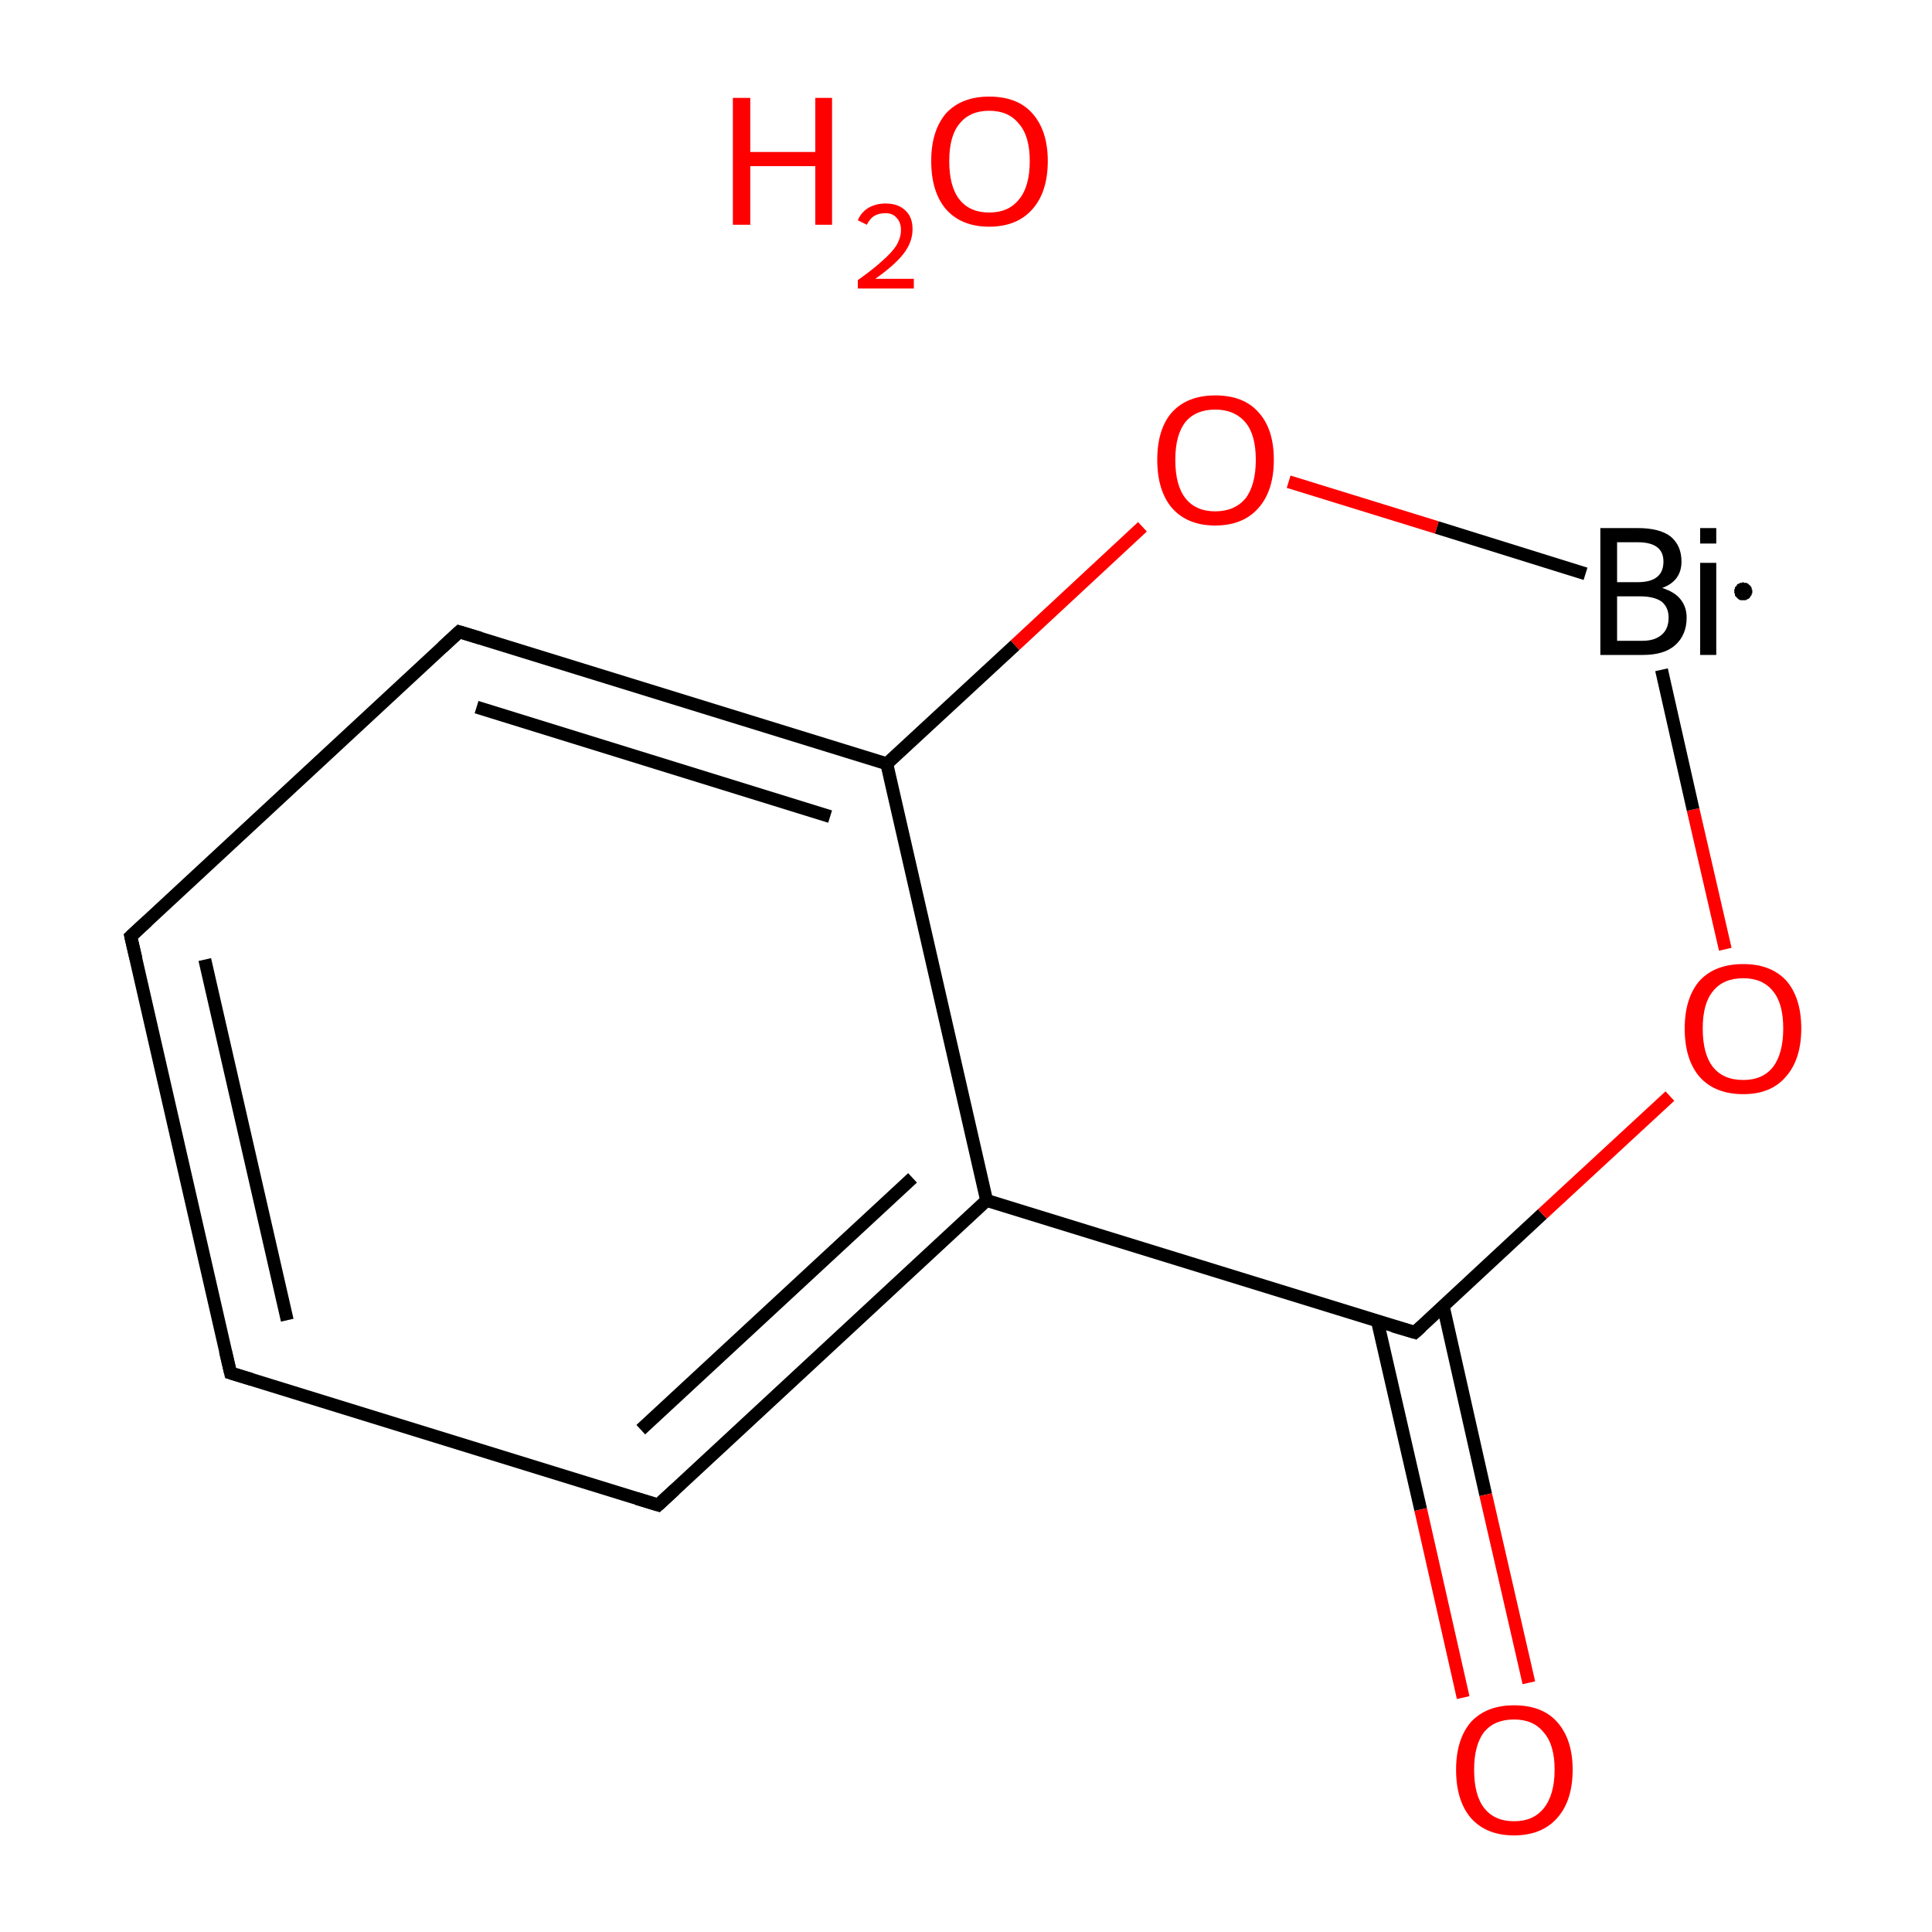 <?xml version='1.0' encoding='iso-8859-1'?>
<svg version='1.1' baseProfile='full'
              xmlns='http://www.w3.org/2000/svg'
                      xmlns:rdkit='http://www.rdkit.org/xml'
                      xmlns:xlink='http://www.w3.org/1999/xlink'
                  xml:space='preserve'
width='300px' height='300px' viewBox='0 0 300 300'>
<!-- END OF HEADER -->
<rect style='opacity:1.0;fill:#FFFFFF;stroke:none' width='300.0' height='300.0' x='0.0' y='0.0'> </rect>
<path class='bond-0 atom-0 atom-1' d='M 35.8,213.2 L 20.3,145.4' style='fill:none;fill-rule:evenodd;stroke:#000000;stroke-width:2.0px;stroke-linecap:butt;stroke-linejoin:miter;stroke-opacity:1' />
<path class='bond-0 atom-0 atom-1' d='M 44.6,205.0 L 31.8,149.0' style='fill:none;fill-rule:evenodd;stroke:#000000;stroke-width:2.0px;stroke-linecap:butt;stroke-linejoin:miter;stroke-opacity:1' />
<path class='bond-1 atom-1 atom-2' d='M 20.3,145.4 L 71.3,98.1' style='fill:none;fill-rule:evenodd;stroke:#000000;stroke-width:2.0px;stroke-linecap:butt;stroke-linejoin:miter;stroke-opacity:1' />
<path class='bond-2 atom-2 atom-3' d='M 71.3,98.1 L 137.7,118.6' style='fill:none;fill-rule:evenodd;stroke:#000000;stroke-width:2.0px;stroke-linecap:butt;stroke-linejoin:miter;stroke-opacity:1' />
<path class='bond-2 atom-2 atom-3' d='M 74.0,109.8 L 128.9,126.8' style='fill:none;fill-rule:evenodd;stroke:#000000;stroke-width:2.0px;stroke-linecap:butt;stroke-linejoin:miter;stroke-opacity:1' />
<path class='bond-3 atom-3 atom-4' d='M 137.7,118.6 L 153.2,186.4' style='fill:none;fill-rule:evenodd;stroke:#000000;stroke-width:2.0px;stroke-linecap:butt;stroke-linejoin:miter;stroke-opacity:1' />
<path class='bond-4 atom-4 atom-5' d='M 153.2,186.4 L 102.2,233.7' style='fill:none;fill-rule:evenodd;stroke:#000000;stroke-width:2.0px;stroke-linecap:butt;stroke-linejoin:miter;stroke-opacity:1' />
<path class='bond-4 atom-4 atom-5' d='M 141.7,182.9 L 99.5,222.0' style='fill:none;fill-rule:evenodd;stroke:#000000;stroke-width:2.0px;stroke-linecap:butt;stroke-linejoin:miter;stroke-opacity:1' />
<path class='bond-5 atom-4 atom-6' d='M 153.2,186.4 L 219.7,206.9' style='fill:none;fill-rule:evenodd;stroke:#000000;stroke-width:2.0px;stroke-linecap:butt;stroke-linejoin:miter;stroke-opacity:1' />
<path class='bond-6 atom-6 atom-7' d='M 213.9,205.2 L 220.6,234.4' style='fill:none;fill-rule:evenodd;stroke:#000000;stroke-width:2.0px;stroke-linecap:butt;stroke-linejoin:miter;stroke-opacity:1' />
<path class='bond-6 atom-6 atom-7' d='M 220.6,234.4 L 227.2,263.6' style='fill:none;fill-rule:evenodd;stroke:#FF0000;stroke-width:2.0px;stroke-linecap:butt;stroke-linejoin:miter;stroke-opacity:1' />
<path class='bond-6 atom-6 atom-7' d='M 224.1,202.8 L 230.7,232.1' style='fill:none;fill-rule:evenodd;stroke:#000000;stroke-width:2.0px;stroke-linecap:butt;stroke-linejoin:miter;stroke-opacity:1' />
<path class='bond-6 atom-6 atom-7' d='M 230.7,232.1 L 237.4,261.3' style='fill:none;fill-rule:evenodd;stroke:#FF0000;stroke-width:2.0px;stroke-linecap:butt;stroke-linejoin:miter;stroke-opacity:1' />
<path class='bond-7 atom-6 atom-8' d='M 219.7,206.9 L 239.5,188.5' style='fill:none;fill-rule:evenodd;stroke:#000000;stroke-width:2.0px;stroke-linecap:butt;stroke-linejoin:miter;stroke-opacity:1' />
<path class='bond-7 atom-6 atom-8' d='M 239.5,188.5 L 259.3,170.2' style='fill:none;fill-rule:evenodd;stroke:#FF0000;stroke-width:2.0px;stroke-linecap:butt;stroke-linejoin:miter;stroke-opacity:1' />
<path class='bond-8 atom-8 atom-9' d='M 267.9,147.4 L 262.9,125.7' style='fill:none;fill-rule:evenodd;stroke:#FF0000;stroke-width:2.0px;stroke-linecap:butt;stroke-linejoin:miter;stroke-opacity:1' />
<path class='bond-8 atom-8 atom-9' d='M 262.9,125.7 L 258.0,104.0' style='fill:none;fill-rule:evenodd;stroke:#000000;stroke-width:2.0px;stroke-linecap:butt;stroke-linejoin:miter;stroke-opacity:1' />
<path class='bond-9 atom-9 atom-10' d='M 246.2,89.1 L 223.1,81.9' style='fill:none;fill-rule:evenodd;stroke:#000000;stroke-width:2.0px;stroke-linecap:butt;stroke-linejoin:miter;stroke-opacity:1' />
<path class='bond-9 atom-9 atom-10' d='M 223.1,81.9 L 200.1,74.8' style='fill:none;fill-rule:evenodd;stroke:#FF0000;stroke-width:2.0px;stroke-linecap:butt;stroke-linejoin:miter;stroke-opacity:1' />
<path class='bond-10 atom-5 atom-0' d='M 102.2,233.7 L 35.8,213.2' style='fill:none;fill-rule:evenodd;stroke:#000000;stroke-width:2.0px;stroke-linecap:butt;stroke-linejoin:miter;stroke-opacity:1' />
<path class='bond-11 atom-10 atom-3' d='M 177.4,81.8 L 157.6,100.2' style='fill:none;fill-rule:evenodd;stroke:#FF0000;stroke-width:2.0px;stroke-linecap:butt;stroke-linejoin:miter;stroke-opacity:1' />
<path class='bond-11 atom-10 atom-3' d='M 157.6,100.2 L 137.7,118.6' style='fill:none;fill-rule:evenodd;stroke:#000000;stroke-width:2.0px;stroke-linecap:butt;stroke-linejoin:miter;stroke-opacity:1' />
<path d='M 35.0,209.8 L 35.8,213.2 L 39.1,214.2' style='fill:none;stroke:#000000;stroke-width:2.0px;stroke-linecap:butt;stroke-linejoin:miter;stroke-miterlimit:10;stroke-opacity:1;' />
<path d='M 21.1,148.8 L 20.3,145.4 L 22.9,143.0' style='fill:none;stroke:#000000;stroke-width:2.0px;stroke-linecap:butt;stroke-linejoin:miter;stroke-miterlimit:10;stroke-opacity:1;' />
<path d='M 68.7,100.5 L 71.3,98.1 L 74.6,99.1' style='fill:none;stroke:#000000;stroke-width:2.0px;stroke-linecap:butt;stroke-linejoin:miter;stroke-miterlimit:10;stroke-opacity:1;' />
<path d='M 104.8,231.3 L 102.2,233.7 L 98.9,232.7' style='fill:none;stroke:#000000;stroke-width:2.0px;stroke-linecap:butt;stroke-linejoin:miter;stroke-miterlimit:10;stroke-opacity:1;' />
<path d='M 216.3,205.9 L 219.7,206.9 L 220.7,206.0' style='fill:none;stroke:#000000;stroke-width:2.0px;stroke-linecap:butt;stroke-linejoin:miter;stroke-miterlimit:10;stroke-opacity:1;' />
<path class='atom-7' d='M 226.1 274.8
Q 226.1 270.1, 228.4 267.4
Q 230.8 264.8, 235.1 264.8
Q 239.5 264.8, 241.8 267.4
Q 244.2 270.1, 244.2 274.8
Q 244.2 279.6, 241.8 282.3
Q 239.4 285.0, 235.1 285.0
Q 230.8 285.0, 228.4 282.3
Q 226.1 279.6, 226.1 274.8
M 235.1 282.8
Q 238.1 282.8, 239.7 280.8
Q 241.4 278.7, 241.4 274.8
Q 241.4 270.9, 239.7 269.0
Q 238.1 267.0, 235.1 267.0
Q 232.1 267.0, 230.5 268.9
Q 228.9 270.9, 228.9 274.8
Q 228.9 278.8, 230.5 280.8
Q 232.1 282.8, 235.1 282.8
' fill='#FF0000'/>
<path class='atom-8' d='M 261.6 159.7
Q 261.6 155.0, 263.9 152.3
Q 266.3 149.7, 270.7 149.7
Q 275.0 149.7, 277.4 152.3
Q 279.7 155.0, 279.7 159.7
Q 279.7 164.5, 277.3 167.2
Q 275.0 169.9, 270.7 169.9
Q 266.3 169.9, 263.9 167.2
Q 261.6 164.5, 261.6 159.7
M 270.7 167.7
Q 273.7 167.7, 275.3 165.7
Q 276.9 163.6, 276.9 159.7
Q 276.9 155.8, 275.3 153.9
Q 273.7 151.9, 270.7 151.9
Q 267.6 151.9, 266.0 153.9
Q 264.4 155.8, 264.4 159.7
Q 264.4 163.7, 266.0 165.7
Q 267.6 167.7, 270.7 167.7
' fill='#FF0000'/>
<path class='atom-9' d='M 258.1 91.3
Q 260.0 91.9, 260.9 93.0
Q 261.9 94.2, 261.9 95.9
Q 261.9 98.6, 260.1 100.2
Q 258.4 101.7, 255.1 101.7
L 248.5 101.7
L 248.5 82.0
L 254.3 82.0
Q 257.7 82.0, 259.4 83.3
Q 261.1 84.7, 261.1 87.2
Q 261.1 90.2, 258.1 91.3
M 251.1 84.2
L 251.1 90.4
L 254.3 90.4
Q 256.3 90.4, 257.3 89.6
Q 258.3 88.8, 258.3 87.2
Q 258.3 84.2, 254.3 84.2
L 251.1 84.2
M 255.1 99.5
Q 257.0 99.5, 258.1 98.5
Q 259.1 97.6, 259.1 95.9
Q 259.1 94.3, 258.0 93.4
Q 256.8 92.6, 254.7 92.6
L 251.1 92.6
L 251.1 99.5
L 255.1 99.5
' fill='#000000'/>
<path class='atom-9' d='M 264.0 82.0
L 266.5 82.0
L 266.5 84.4
L 264.0 84.4
L 264.0 82.0
M 264.0 87.4
L 266.5 87.4
L 266.5 101.7
L 264.0 101.7
L 264.0 87.4
' fill='#000000'/>
<path class='atom-10' d='M 179.7 71.4
Q 179.7 66.6, 182.0 64.0
Q 184.4 61.4, 188.7 61.4
Q 193.1 61.4, 195.4 64.0
Q 197.8 66.6, 197.8 71.4
Q 197.8 76.2, 195.4 78.9
Q 193.0 81.6, 188.7 81.6
Q 184.4 81.6, 182.0 78.9
Q 179.7 76.2, 179.7 71.4
M 188.7 79.4
Q 191.7 79.4, 193.4 77.4
Q 195.0 75.3, 195.0 71.4
Q 195.0 67.5, 193.4 65.6
Q 191.7 63.6, 188.7 63.6
Q 185.7 63.6, 184.1 65.5
Q 182.5 67.5, 182.5 71.4
Q 182.5 75.4, 184.1 77.4
Q 185.7 79.4, 188.7 79.4
' fill='#FF0000'/>
<path class='atom-11' d='M 113.8 15.2
L 116.5 15.2
L 116.5 23.6
L 126.6 23.6
L 126.6 15.2
L 129.2 15.2
L 129.2 34.9
L 126.6 34.9
L 126.6 25.8
L 116.5 25.8
L 116.5 34.9
L 113.8 34.9
L 113.8 15.2
' fill='#FF0000'/>
<path class='atom-11' d='M 133.2 34.2
Q 133.7 33.0, 134.8 32.3
Q 136.0 31.6, 137.5 31.6
Q 139.5 31.6, 140.6 32.7
Q 141.7 33.7, 141.7 35.6
Q 141.7 37.6, 140.3 39.4
Q 138.9 41.2, 135.9 43.3
L 141.9 43.3
L 141.9 44.8
L 133.2 44.8
L 133.2 43.5
Q 135.6 41.8, 137.0 40.5
Q 138.5 39.2, 139.2 38.1
Q 139.9 36.9, 139.9 35.7
Q 139.9 34.5, 139.2 33.8
Q 138.6 33.1, 137.5 33.1
Q 136.5 33.1, 135.8 33.5
Q 135.1 33.9, 134.6 34.9
L 133.2 34.2
' fill='#FF0000'/>
<path class='atom-11' d='M 144.6 25.0
Q 144.6 20.3, 146.9 17.6
Q 149.3 15.0, 153.6 15.0
Q 158.0 15.0, 160.3 17.6
Q 162.7 20.3, 162.7 25.0
Q 162.7 29.8, 160.3 32.5
Q 157.9 35.2, 153.6 35.2
Q 149.3 35.2, 146.9 32.5
Q 144.6 29.8, 144.6 25.0
M 153.6 33.0
Q 156.6 33.0, 158.2 31.0
Q 159.9 29.0, 159.9 25.0
Q 159.9 21.1, 158.2 19.2
Q 156.6 17.2, 153.6 17.2
Q 150.6 17.2, 149.0 19.2
Q 147.4 21.1, 147.4 25.0
Q 147.4 29.0, 149.0 31.0
Q 150.6 33.0, 153.6 33.0
' fill='#FF0000'/>
<path class='atom-9' d='M 272.1,91.8 L 272.1,92.0 L 272.1,92.1 L 272.0,92.2 L 272.0,92.3 L 272.0,92.4 L 271.9,92.5 L 271.8,92.6 L 271.8,92.7 L 271.7,92.8 L 271.6,92.9 L 271.5,93.0 L 271.4,93.0 L 271.3,93.1 L 271.2,93.1 L 271.1,93.2 L 271.0,93.2 L 270.8,93.2 L 270.7,93.2 L 270.6,93.2 L 270.5,93.2 L 270.4,93.2 L 270.2,93.2 L 270.1,93.1 L 270.0,93.1 L 269.9,93.0 L 269.8,92.9 L 269.7,92.8 L 269.7,92.8 L 269.6,92.7 L 269.5,92.6 L 269.4,92.5 L 269.4,92.4 L 269.4,92.2 L 269.3,92.1 L 269.3,92.0 L 269.3,91.9 L 269.3,91.8 L 269.3,91.7 L 269.3,91.5 L 269.4,91.4 L 269.4,91.3 L 269.4,91.2 L 269.5,91.1 L 269.6,91.0 L 269.7,90.9 L 269.7,90.8 L 269.8,90.7 L 269.9,90.7 L 270.0,90.6 L 270.1,90.6 L 270.2,90.5 L 270.4,90.5 L 270.5,90.5 L 270.6,90.4 L 270.7,90.4 L 270.8,90.5 L 271.0,90.5 L 271.1,90.5 L 271.2,90.5 L 271.3,90.6 L 271.4,90.6 L 271.5,90.7 L 271.6,90.8 L 271.7,90.9 L 271.8,90.9 L 271.8,91.0 L 271.9,91.1 L 272.0,91.3 L 272.0,91.4 L 272.0,91.5 L 272.1,91.6 L 272.1,91.7 L 272.1,91.8 L 270.7,91.8 Z' style='fill:#000000;fill-rule:evenodd;fill-opacity:1;stroke:#000000;stroke-width:0.0px;stroke-linecap:butt;stroke-linejoin:miter;stroke-miterlimit:10;stroke-opacity:1;' />
</svg>
